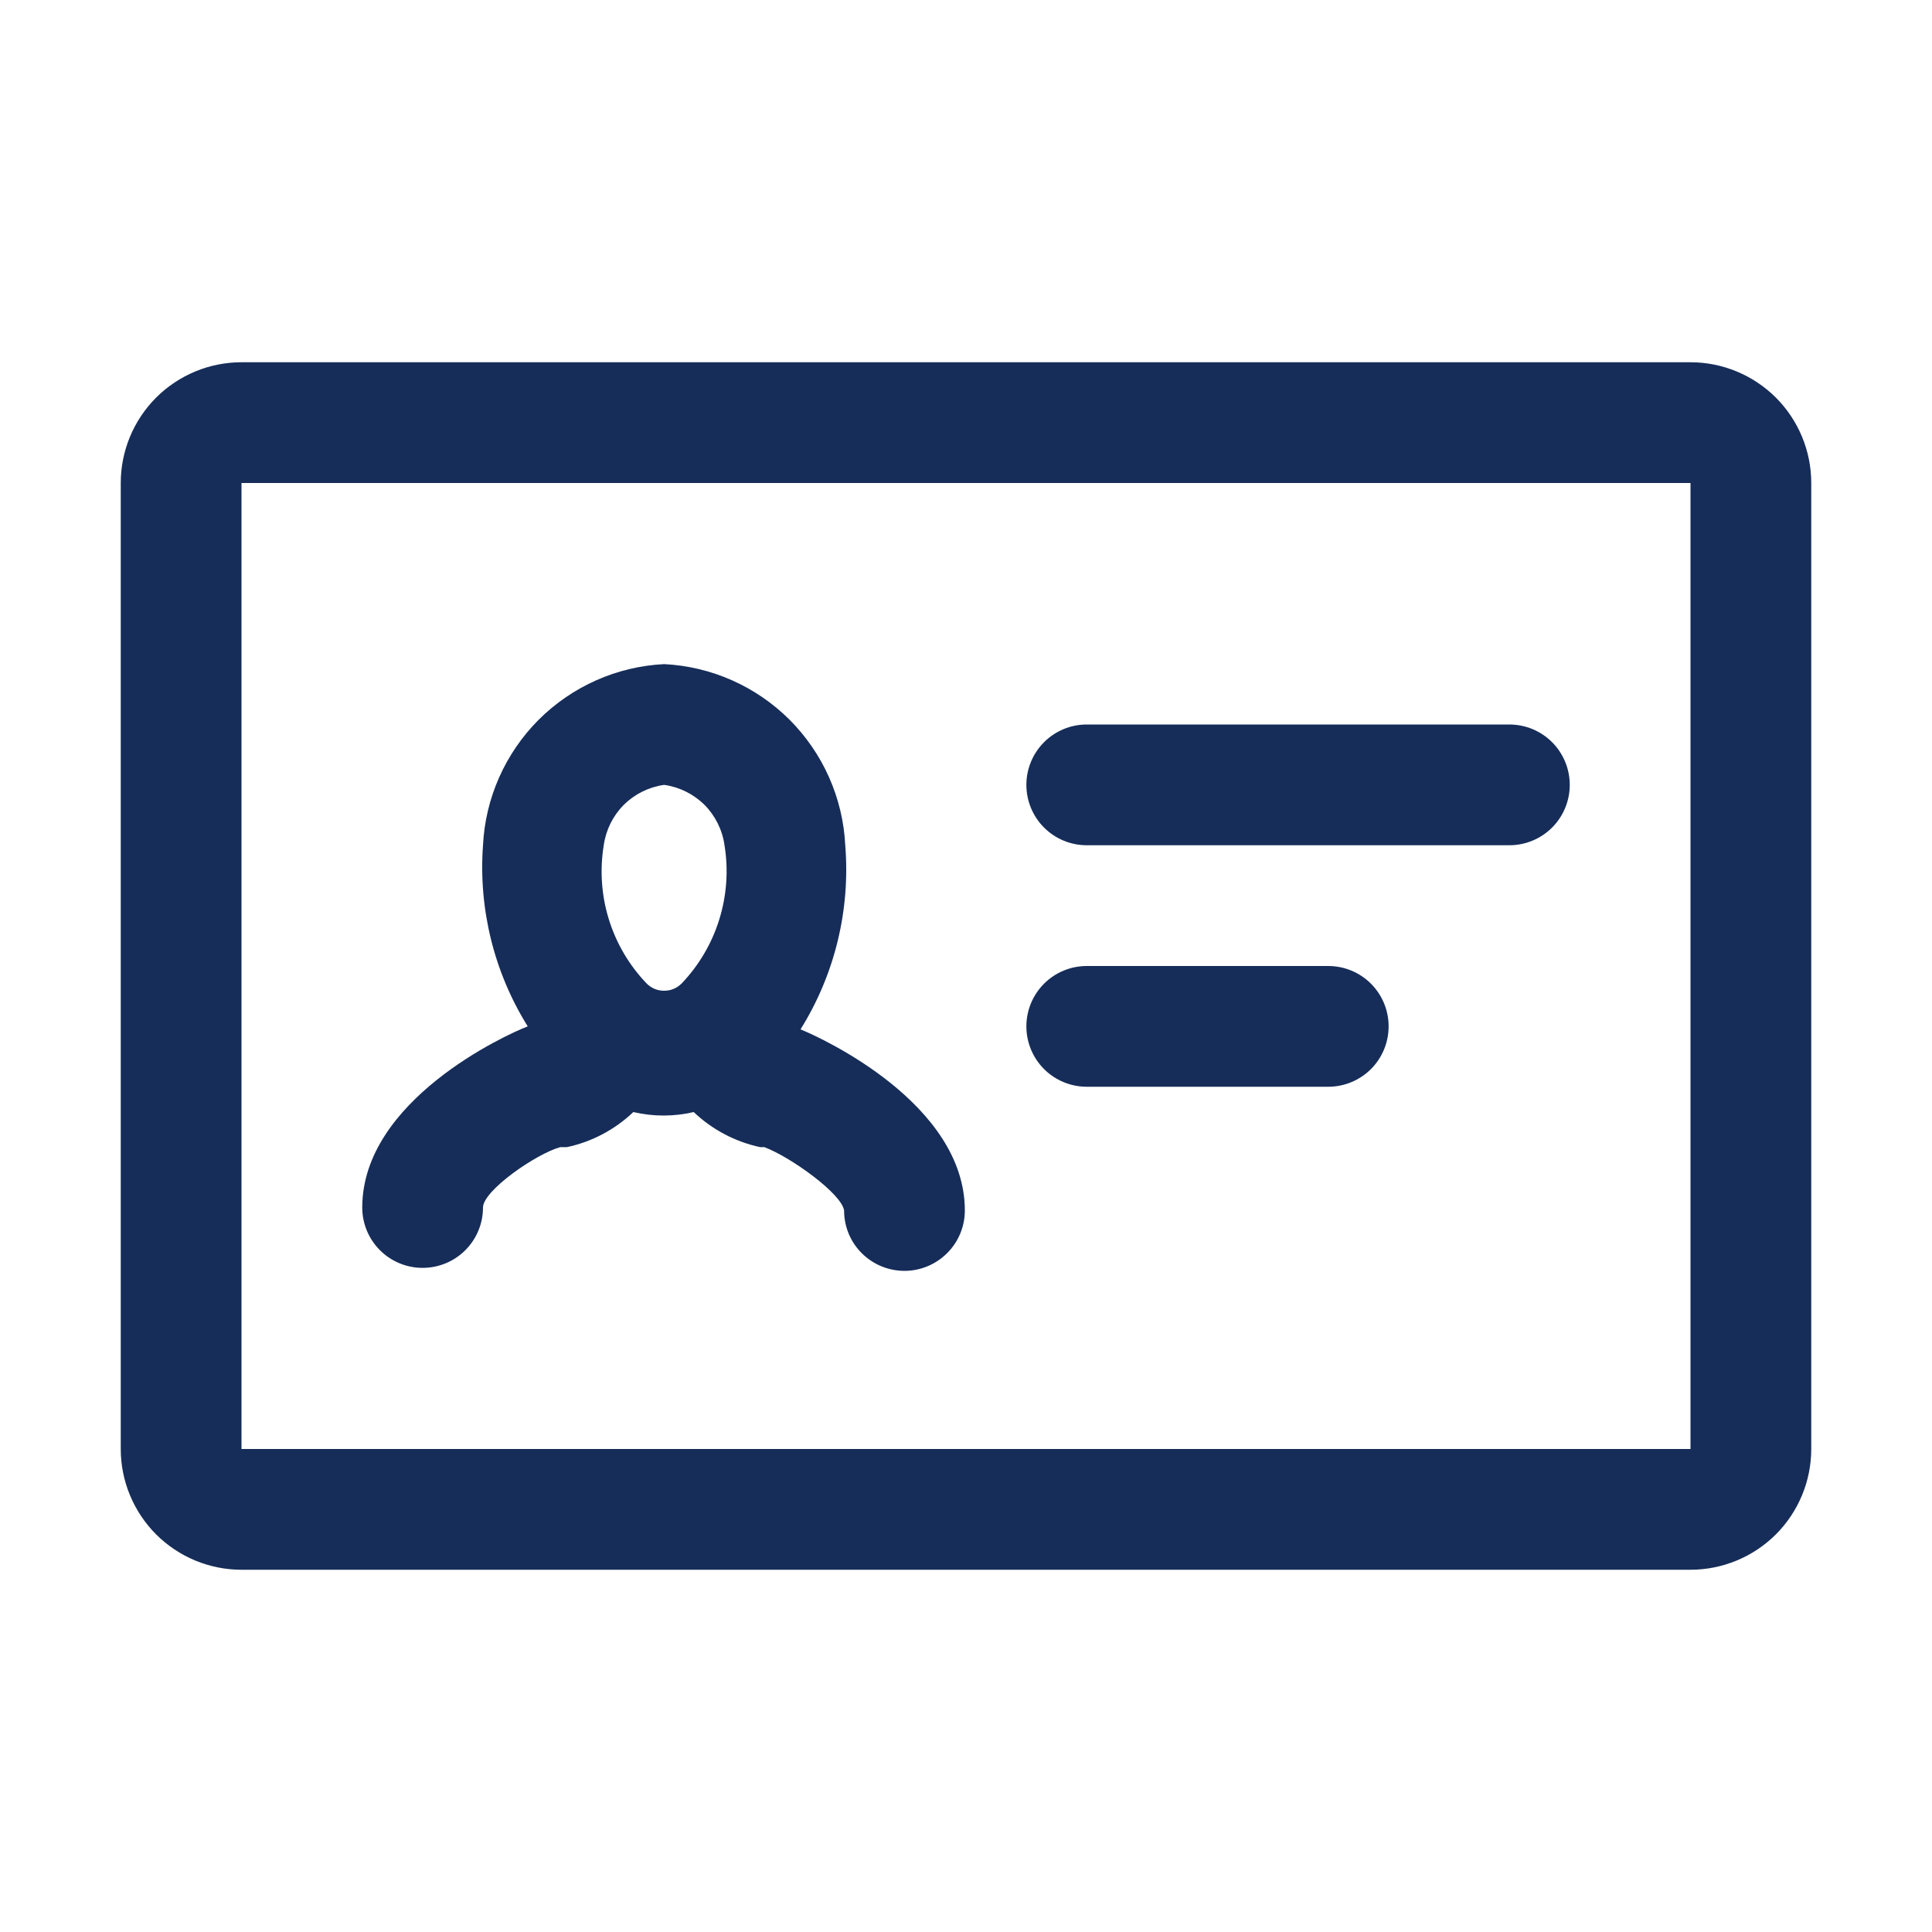 <svg width="20" height="20" viewBox="0 0 20 20" fill="none" xmlns="http://www.w3.org/2000/svg">
<g id="4177620_card_id_identification_identity_icon 1">
<path id="Vector" d="M17.5 3.75H2.5C2.168 3.75 1.851 3.882 1.616 4.116C1.382 4.351 1.25 4.668 1.25 5V15C1.25 15.332 1.382 15.649 1.616 15.884C1.851 16.118 2.168 16.25 2.5 16.25H17.5C17.831 16.25 18.149 16.118 18.384 15.884C18.618 15.649 18.75 15.332 18.75 15V5C18.75 4.668 18.618 4.351 18.384 4.116C18.149 3.882 17.831 3.75 17.5 3.75ZM17.5 15H2.5V5H17.5V15Z" fill="#162D59"/>
<path id="Vector_2" d="M11.25 8.75H15.625C15.791 8.75 15.95 8.684 16.067 8.567C16.184 8.45 16.25 8.291 16.25 8.125C16.25 7.959 16.184 7.8 16.067 7.683C15.95 7.566 15.791 7.5 15.625 7.5H11.25C11.084 7.5 10.925 7.566 10.808 7.683C10.691 7.8 10.625 7.959 10.625 8.125C10.625 8.291 10.691 8.45 10.808 8.567C10.925 8.684 11.084 8.75 11.25 8.75Z" fill="#162D59"/>
<path id="Vector_3" d="M11.25 11.25H13.75C13.916 11.25 14.075 11.184 14.192 11.067C14.309 10.95 14.375 10.791 14.375 10.625C14.375 10.459 14.309 10.3 14.192 10.183C14.075 10.066 13.916 10 13.75 10H11.25C11.084 10 10.925 10.066 10.808 10.183C10.691 10.3 10.625 10.459 10.625 10.625C10.625 10.791 10.691 10.95 10.808 11.067C10.925 11.184 11.084 11.25 11.25 11.25Z" fill="#162D59"/>
<path id="Vector_4" d="M4.375 13.125C4.541 13.125 4.7 13.059 4.817 12.942C4.934 12.825 5 12.666 5 12.5C5 12.325 5.55 11.944 5.8 11.875H5.869C6.127 11.82 6.365 11.694 6.556 11.512C6.762 11.56 6.976 11.56 7.181 11.512C7.373 11.694 7.611 11.82 7.869 11.875H7.912C8.181 11.975 8.713 12.356 8.738 12.531C8.738 12.697 8.803 12.856 8.921 12.973C9.038 13.09 9.197 13.156 9.363 13.156C9.528 13.156 9.687 13.09 9.804 12.973C9.922 12.856 9.988 12.697 9.988 12.531C9.988 11.425 8.506 10.744 8.287 10.656C8.642 10.087 8.804 9.419 8.75 8.75C8.726 8.261 8.52 7.798 8.174 7.451C7.827 7.105 7.364 6.899 6.875 6.875C6.386 6.899 5.923 7.105 5.576 7.451C5.23 7.798 5.024 8.261 5 8.75C4.952 9.408 5.114 10.065 5.463 10.625C5.231 10.713 3.75 11.394 3.75 12.5C3.75 12.666 3.816 12.825 3.933 12.942C4.05 13.059 4.209 13.125 4.375 13.125ZM6.875 8.125C7.033 8.147 7.18 8.22 7.293 8.332C7.405 8.445 7.478 8.592 7.5 8.75C7.542 9.007 7.523 9.269 7.446 9.518C7.369 9.766 7.236 9.993 7.056 10.181C7.032 10.205 7.004 10.224 6.973 10.237C6.942 10.25 6.909 10.256 6.875 10.256C6.841 10.256 6.808 10.25 6.777 10.237C6.746 10.224 6.718 10.205 6.694 10.181C6.514 9.994 6.38 9.766 6.303 9.518C6.226 9.27 6.208 9.007 6.25 8.75C6.272 8.592 6.345 8.445 6.457 8.332C6.57 8.22 6.717 8.147 6.875 8.125Z" fill="#162D59"/>
</g>
</svg>
